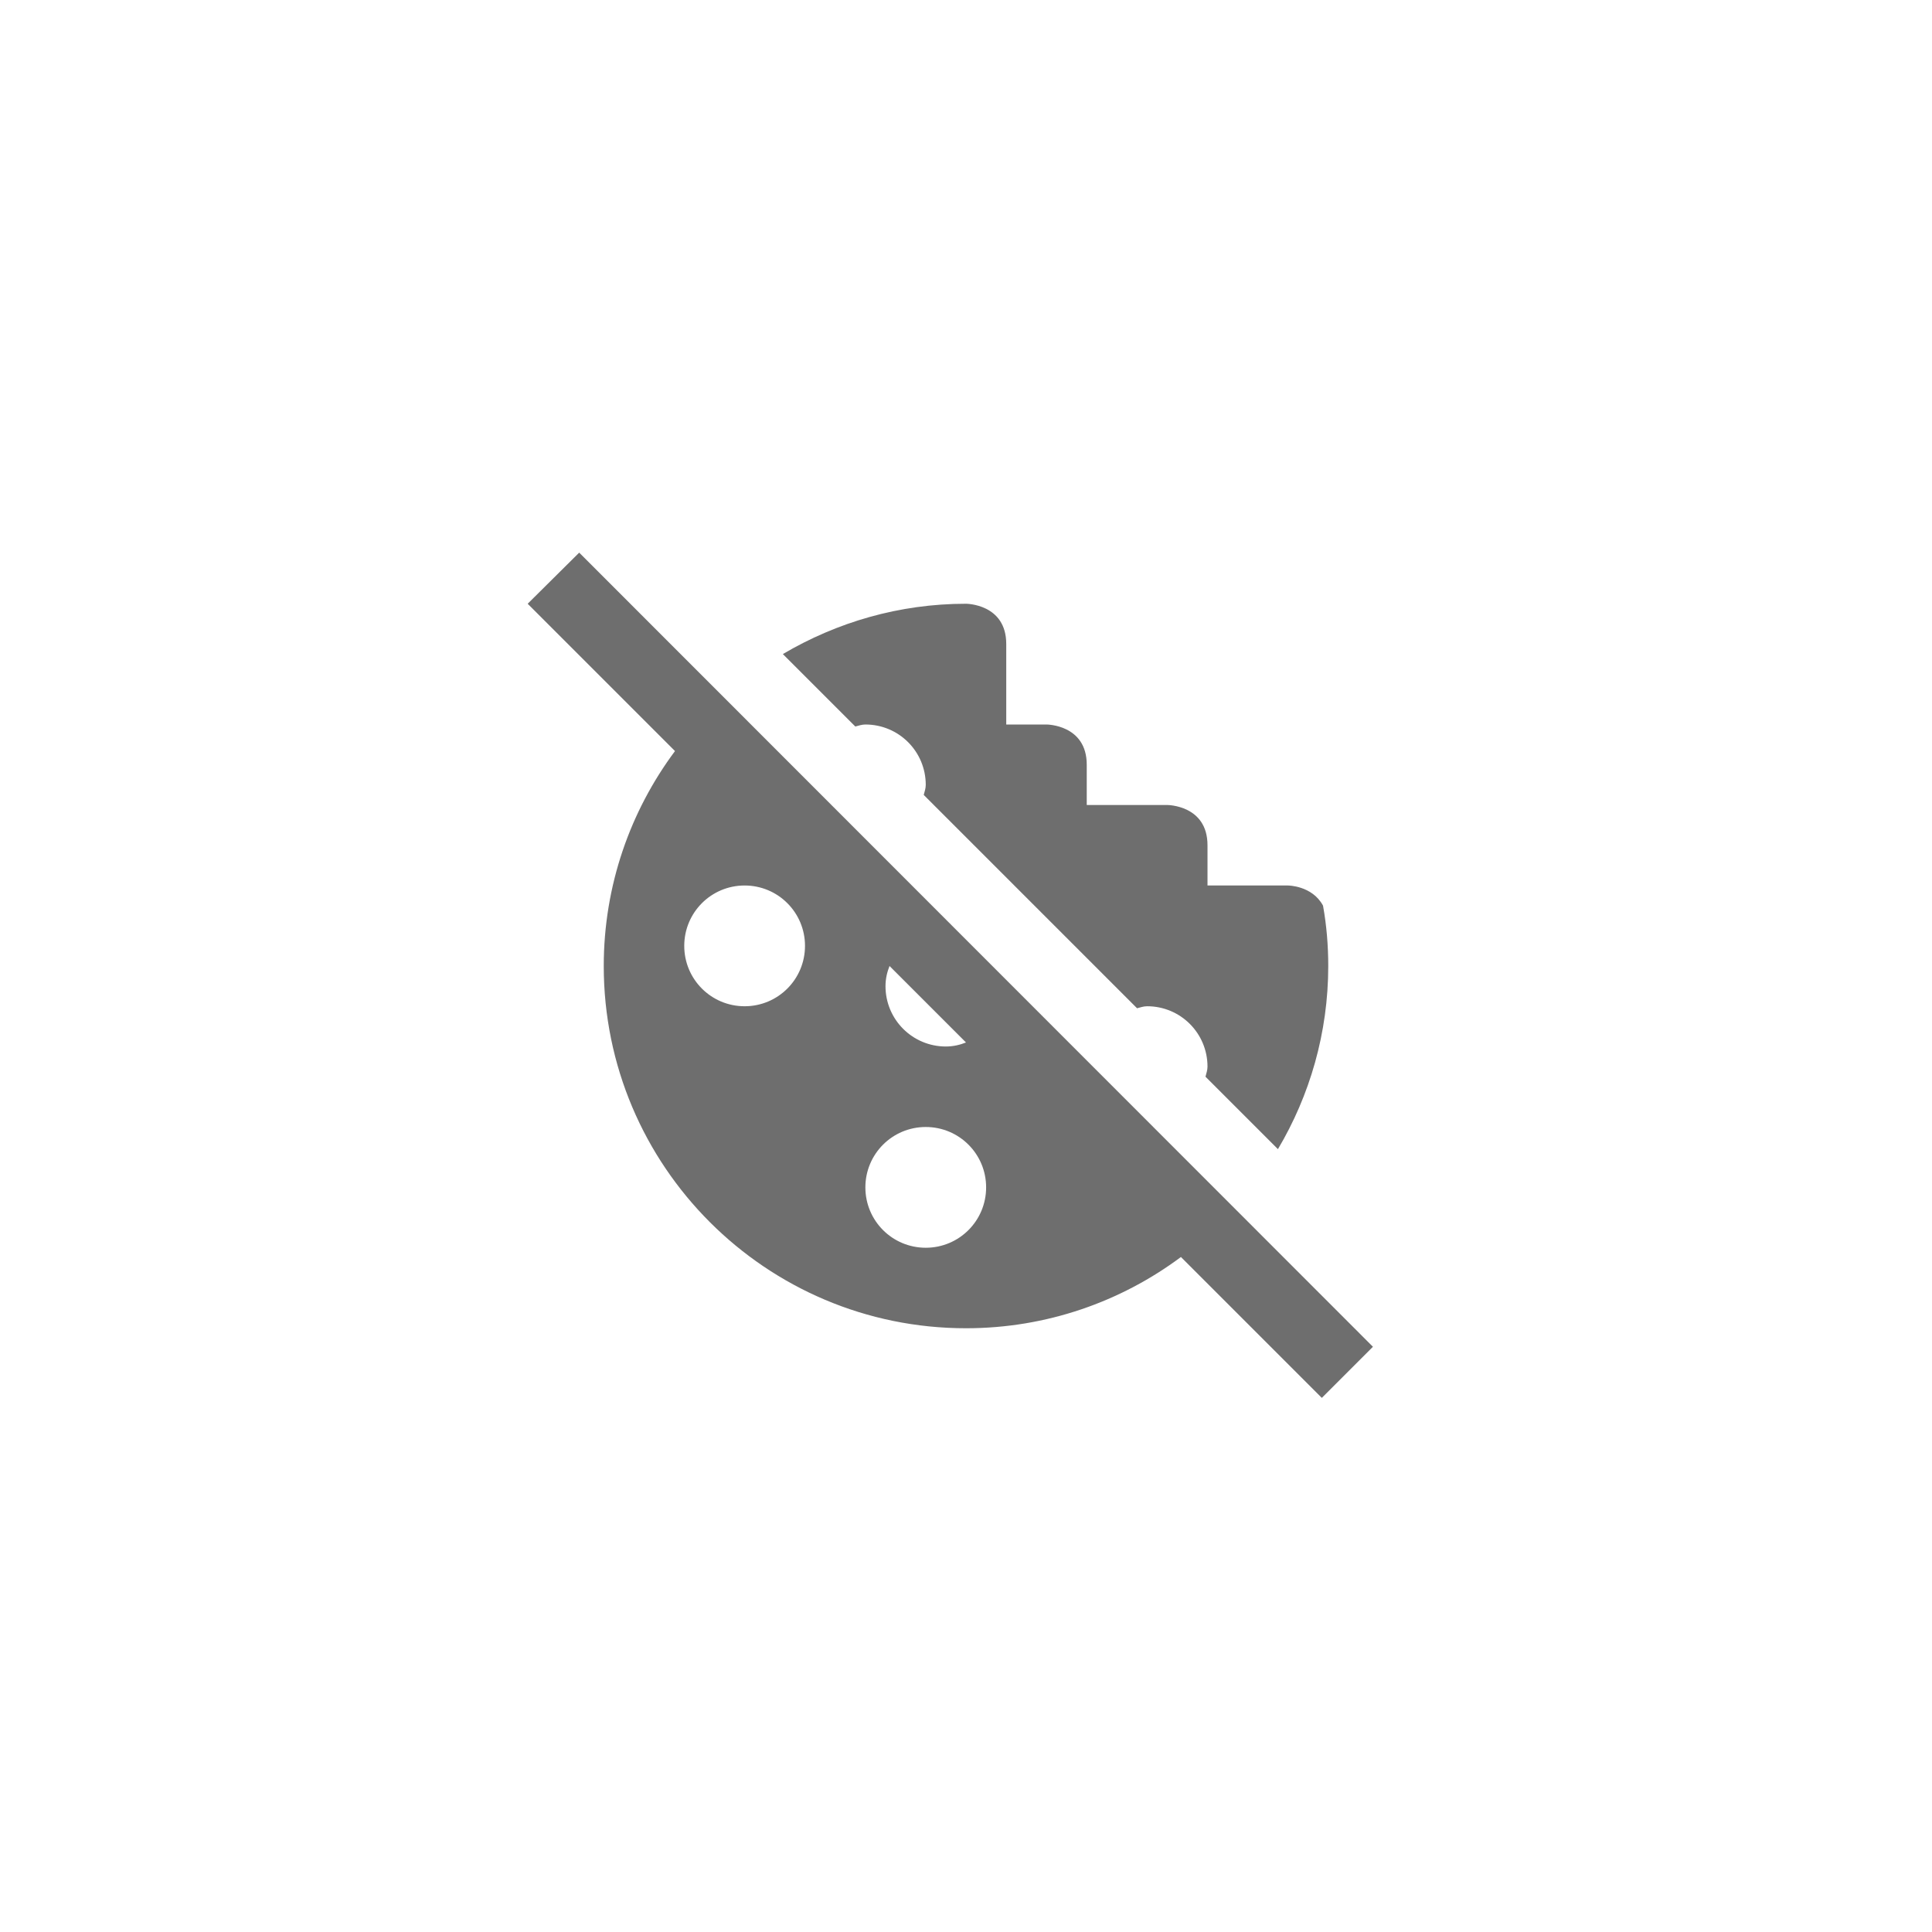 <svg xmlns="http://www.w3.org/2000/svg" viewBox="0 0 24 24" fill="#6e6e6e"><path transform="scale(0.5) translate(12 12)" d="M9.25 6.05L7.45 4.25C8.79 3.46 10.34 3 12 3C12 3 13 3 13 4V6H14C14 6 15 6 15 7V8H17C17 8 18 8 18 9V10H20C20 10 20.6 10 20.87 10.5C20.96 11 21 11.5 21 12C21 13.66 20.54 15.22 19.75 16.55L17.95 14.75C17.97 14.67 18 14.59 18 14.5C18 13.67 17.33 13 16.5 13C16.41 13 16.33 13.03 16.25 13.05L10.95 7.75C10.97 7.67 11 7.59 11 7.5C11 6.67 10.33 6 9.5 6C9.41 6 9.33 6.03 9.25 6.05M22.11 21.46L20.84 22.73L17.34 19.23C15.85 20.34 14 21 12 21C7.03 21 3 16.97 3 12C3 10 3.66 8.15 4.77 6.66L1.11 3L2.39 1.73L22.11 21.46M8 11.5C8 10.67 7.33 10 6.5 10S5 10.67 5 11.5 5.67 13 6.5 13 8 12.33 8 11.5M10 12.5C10 13.33 10.67 14 11.5 14C11.68 14 11.85 13.96 12 13.9L10.1 12C10.04 12.15 10 12.32 10 12.5M12.5 17.5C12.5 16.67 11.83 16 11 16S9.5 16.67 9.5 17.5 10.17 19 11 19 12.5 18.33 12.5 17.5Z"/></svg>